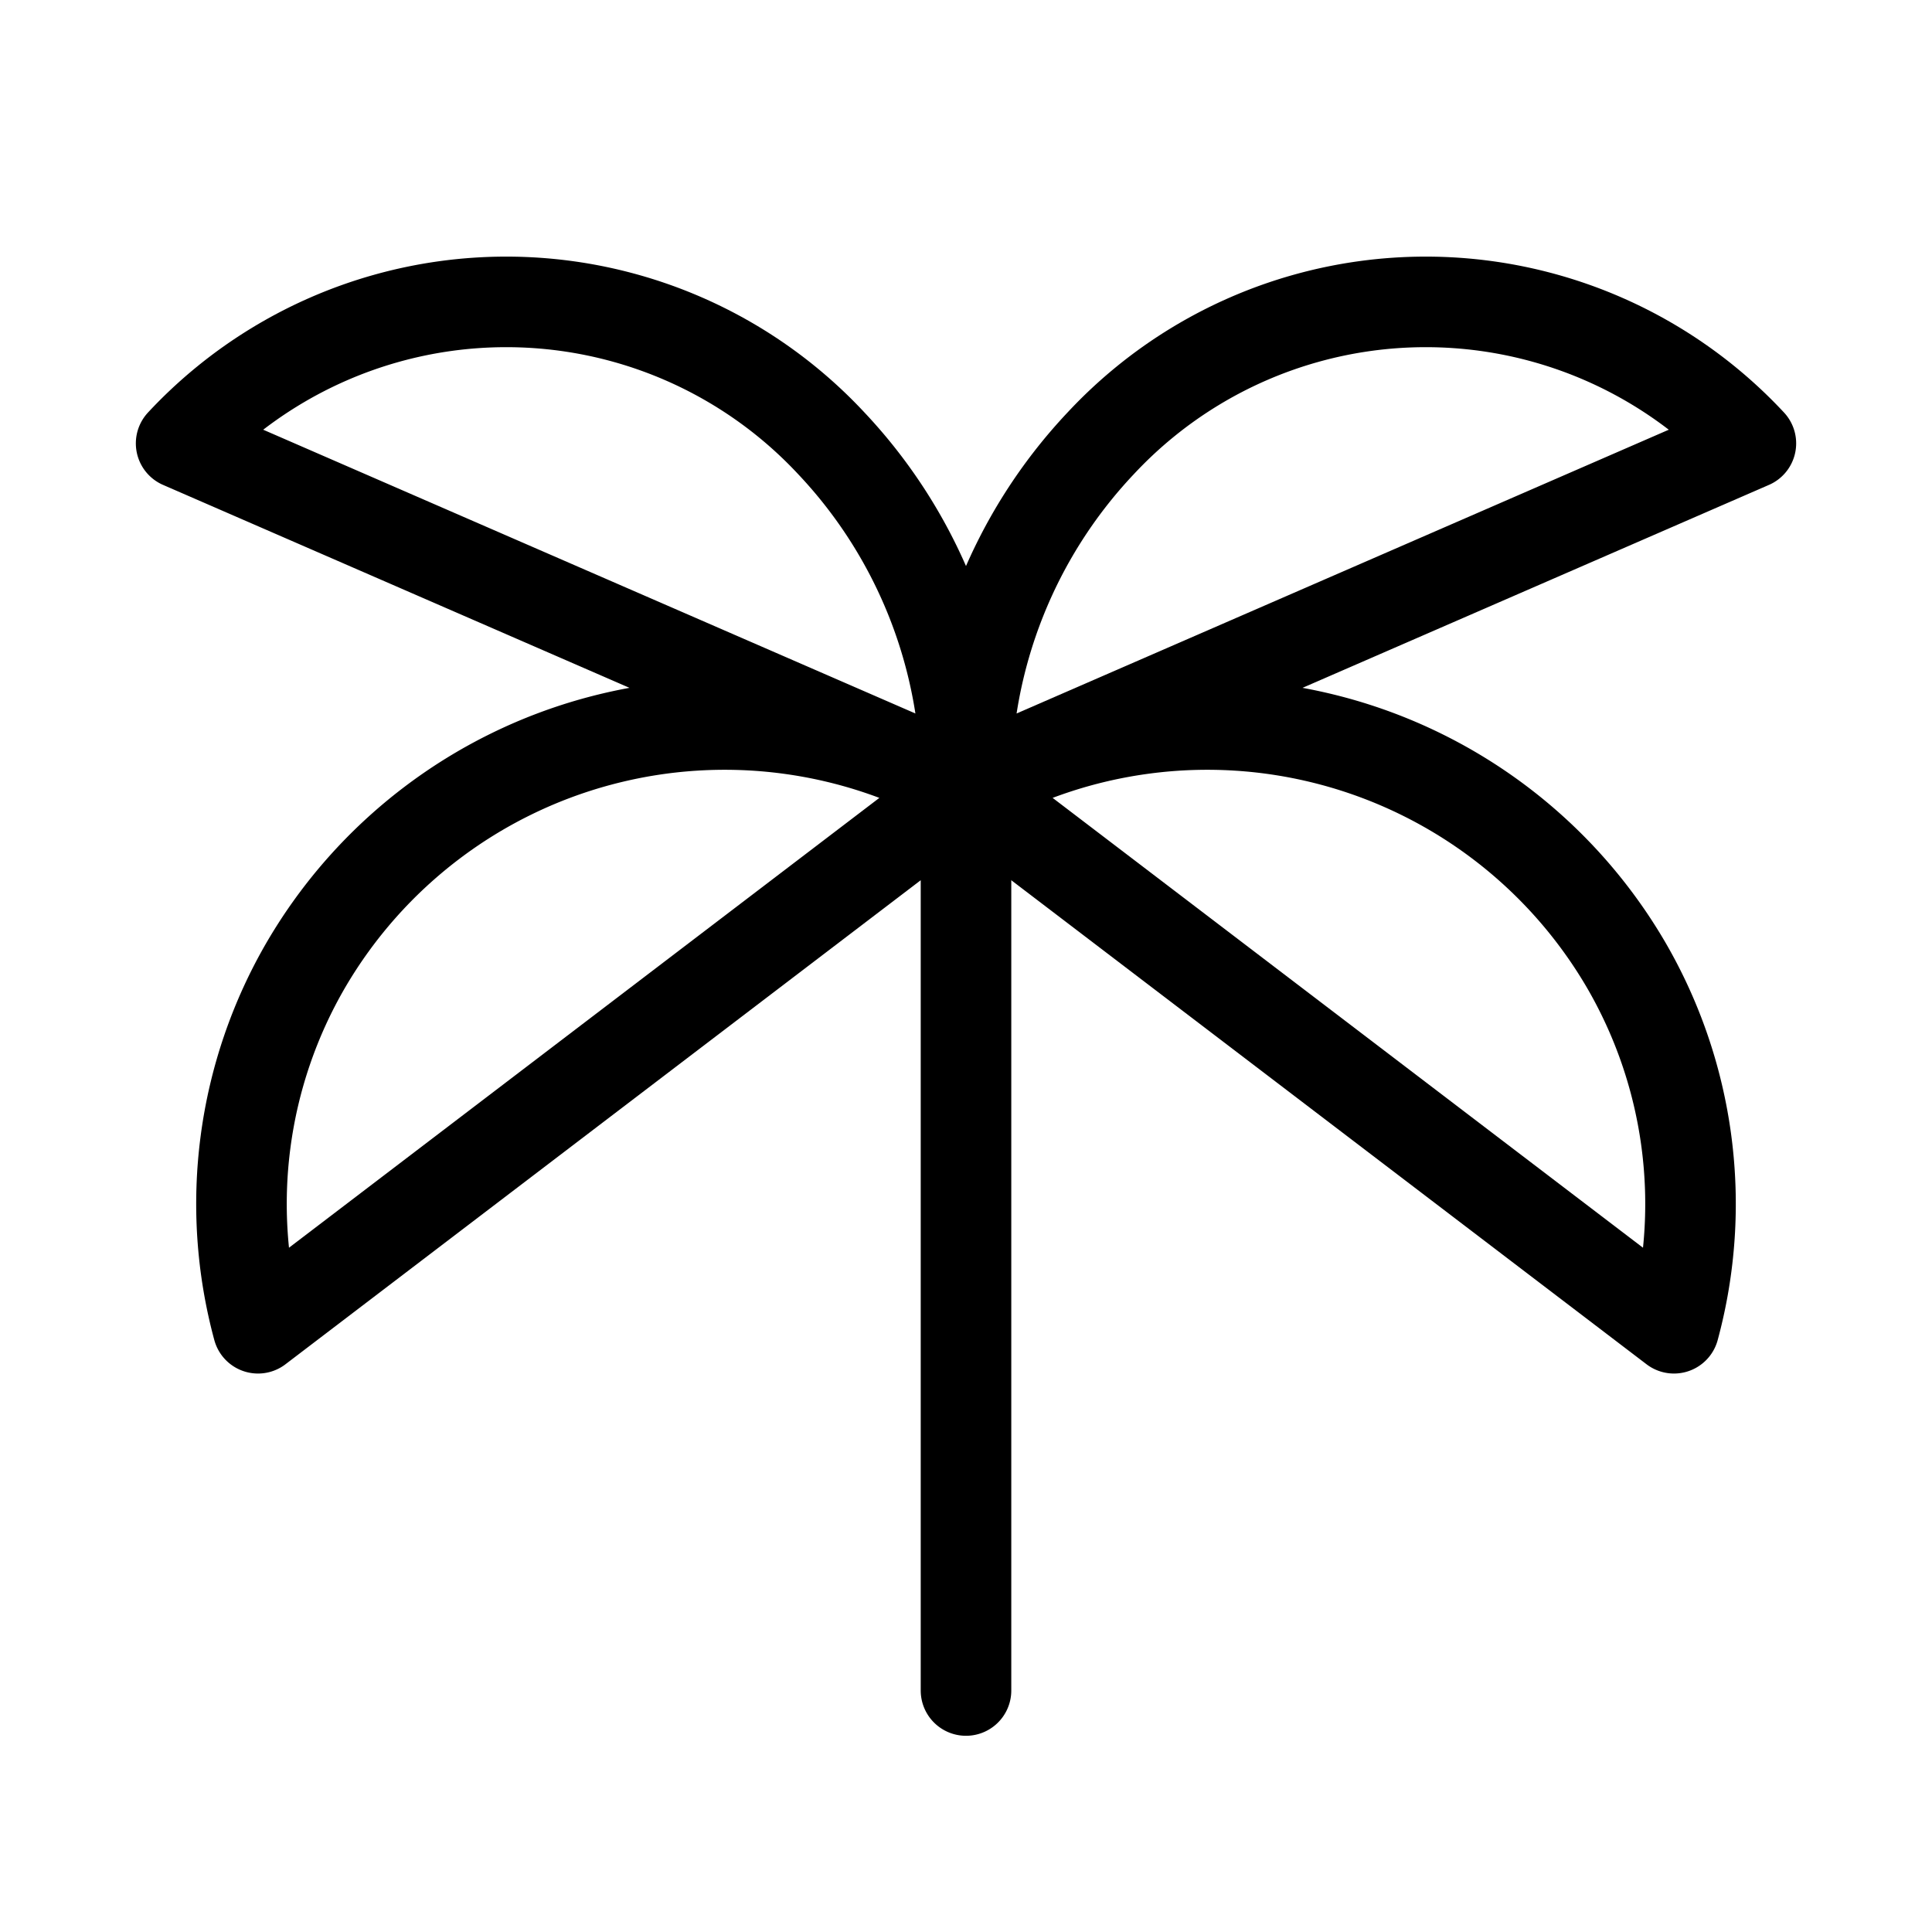 <svg xmlns="http://www.w3.org/2000/svg" viewBox="0 0 256 256" width="20" height="20"><path fill="none" d="M0 0h256v256H0z"/><path d="M128 104a65.47 65.47 0 0117.84-45.25 58.87 58.87 0 0186.16 0z" fill="none" stroke="currentColor" stroke-linecap="round" stroke-linejoin="round" stroke-width="12"/><path d="M128 104.52a64.26 64.26 0 0187.42 23.26 63 63 0 016.39 48.22zM128 104a65.47 65.47 0 00-17.84-45.25 58.87 58.87 0 00-86.16 0z" fill="none" stroke="currentColor" stroke-linecap="round" stroke-linejoin="round" stroke-width="12"/><path d="M128 104.52a64.26 64.26 0 00-87.42 23.26A63 63 0 0034.19 176zM128 104.52V224" fill="none" stroke="currentColor" stroke-linecap="round" stroke-linejoin="round" stroke-width="12"/></svg>